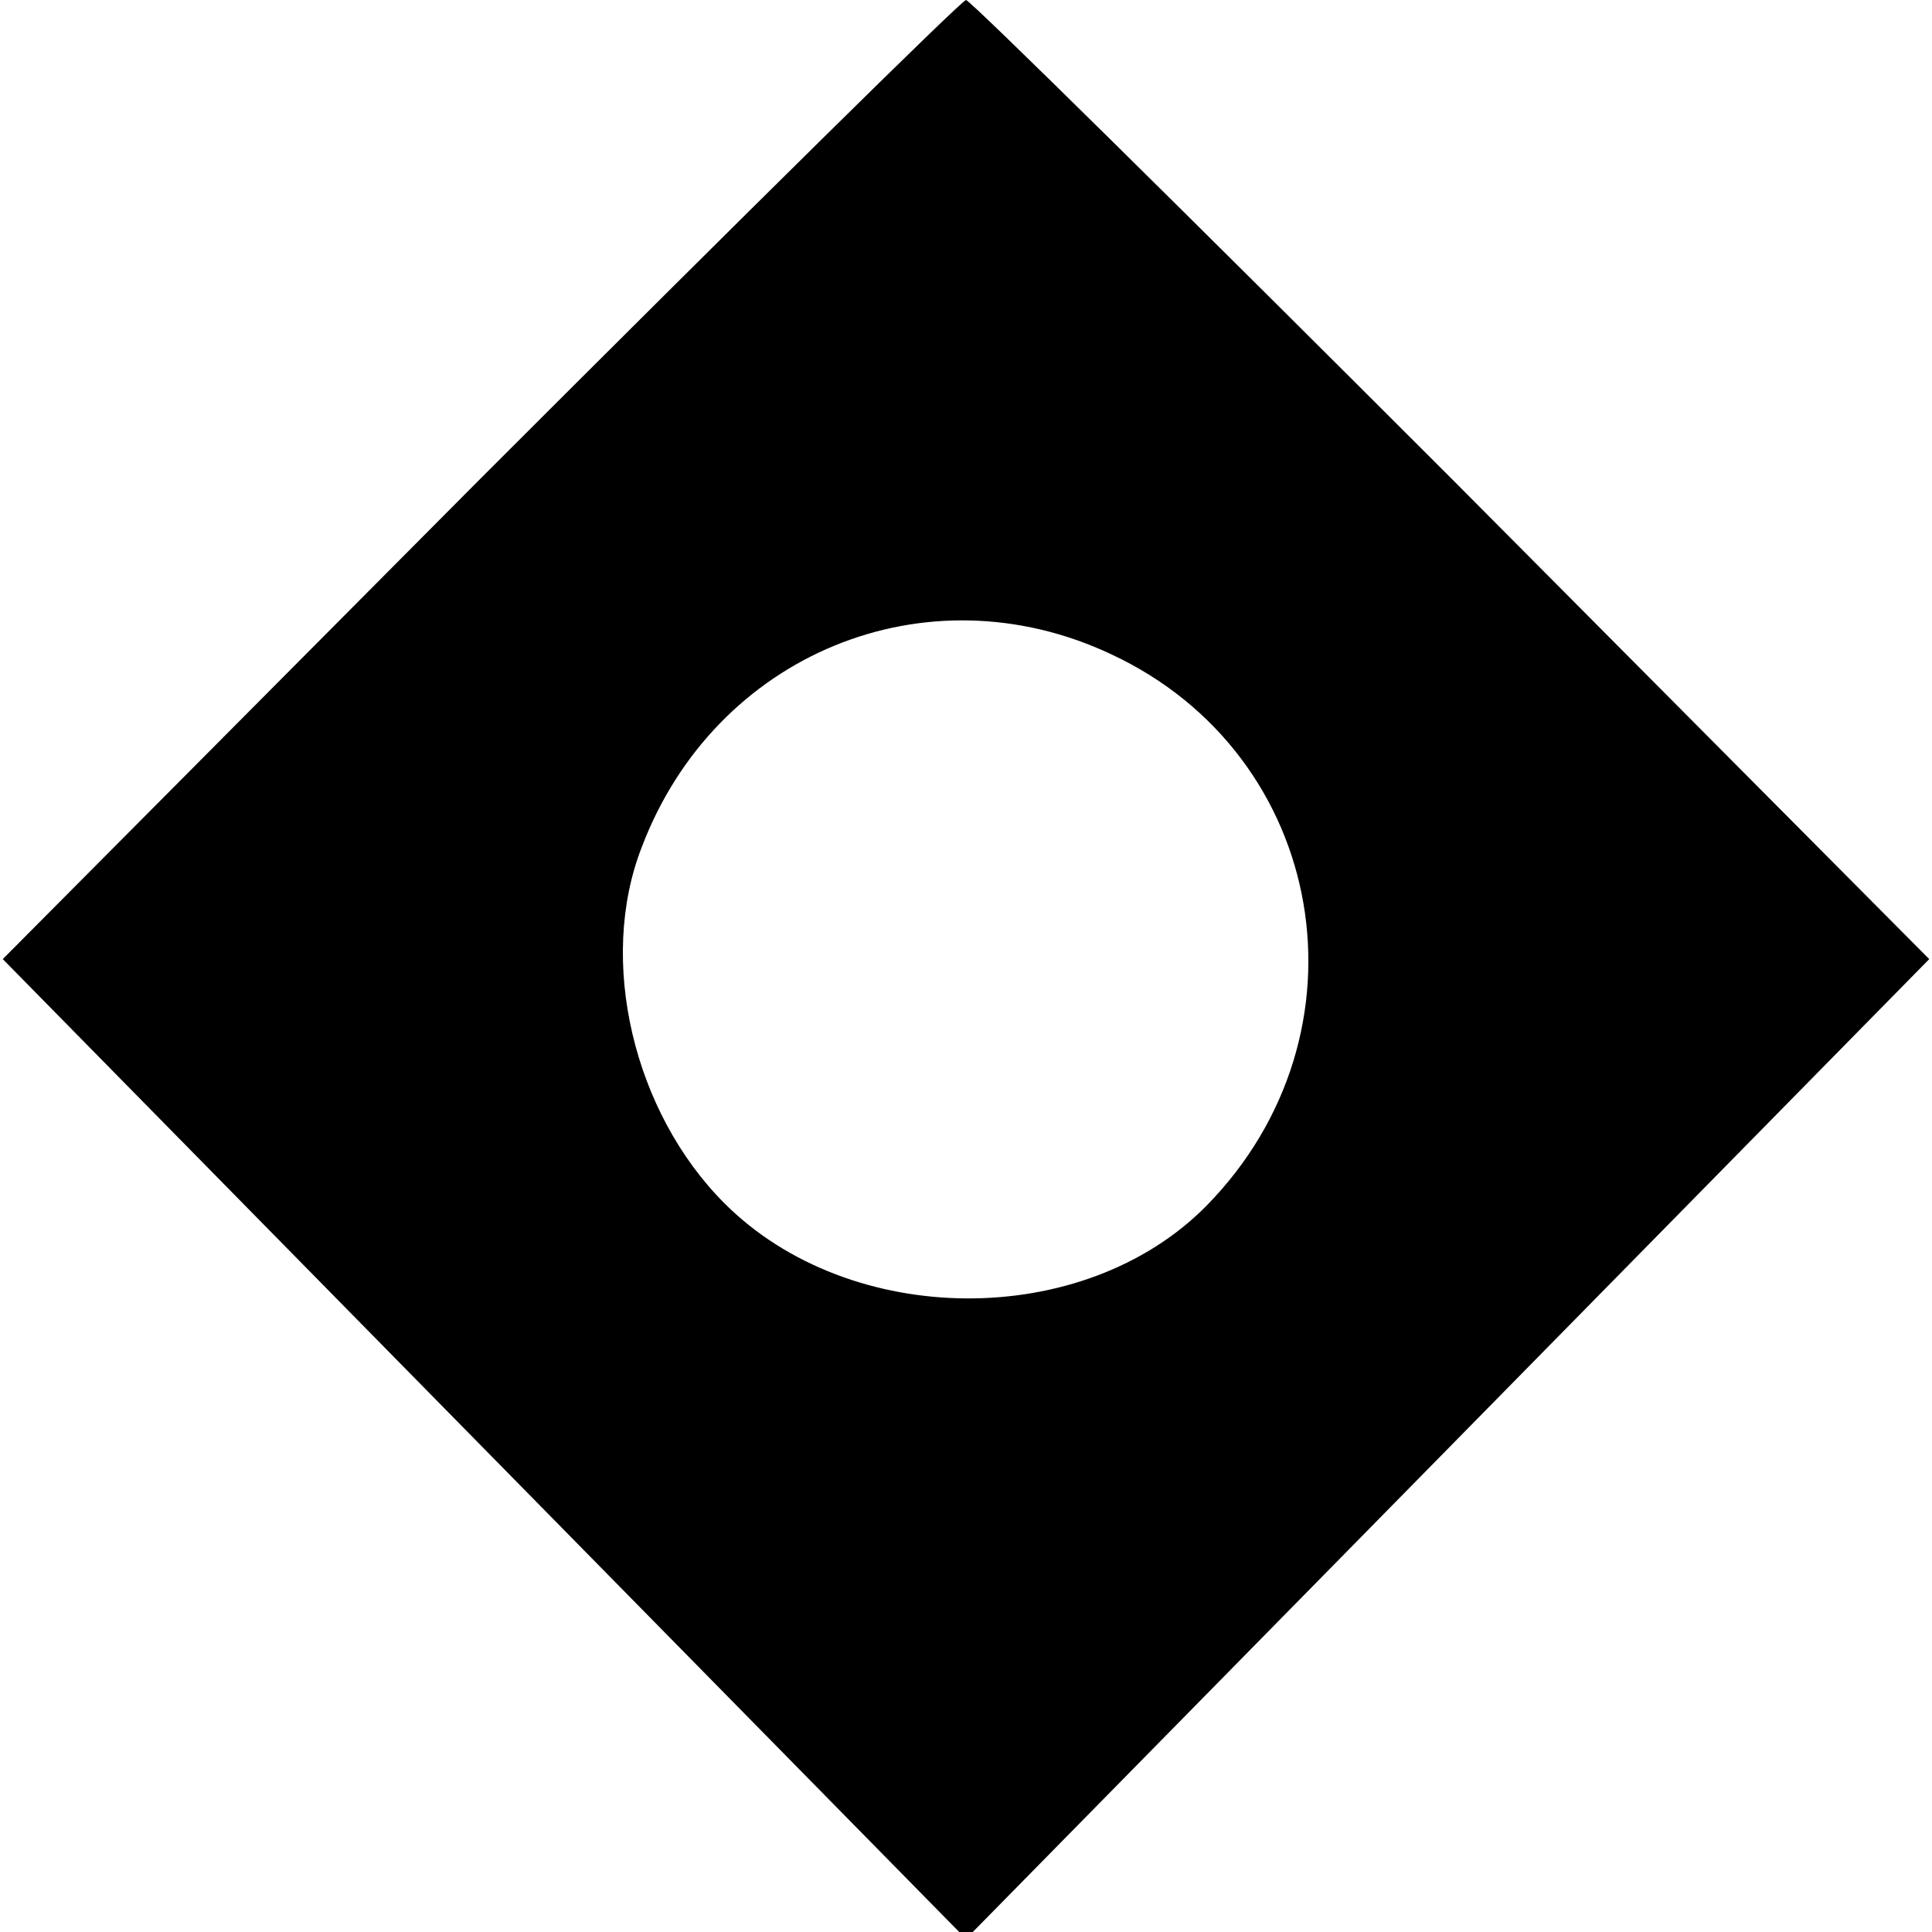 <?xml version="1.0" standalone="no"?>
<!DOCTYPE svg PUBLIC "-//W3C//DTD SVG 20010904//EN"
 "http://www.w3.org/TR/2001/REC-SVG-20010904/DTD/svg10.dtd">
<svg version="1.0" xmlns="http://www.w3.org/2000/svg"
 width="140pt" height="140pt" viewBox="0 0 140 140"
 preserveAspectRatio="xMidYMid meet">

<g transform="translate(0,140) scale(0.1,-0.1)"
fill="#000000" stroke="none">
<path d="M348 1053 l-346 -348 349 -355 349 -355 349 355 349 355 -346 348
c-191 191 -349 347 -352 347 -3 0 -161 -156 -352 -347z m457 -127 c157 -73
192 -275 69 -400 -89 -90 -258 -89 -349 2 -66 66 -92 176 -60 258 53 140 206
203 340 140z"/>
</g>
</svg>
